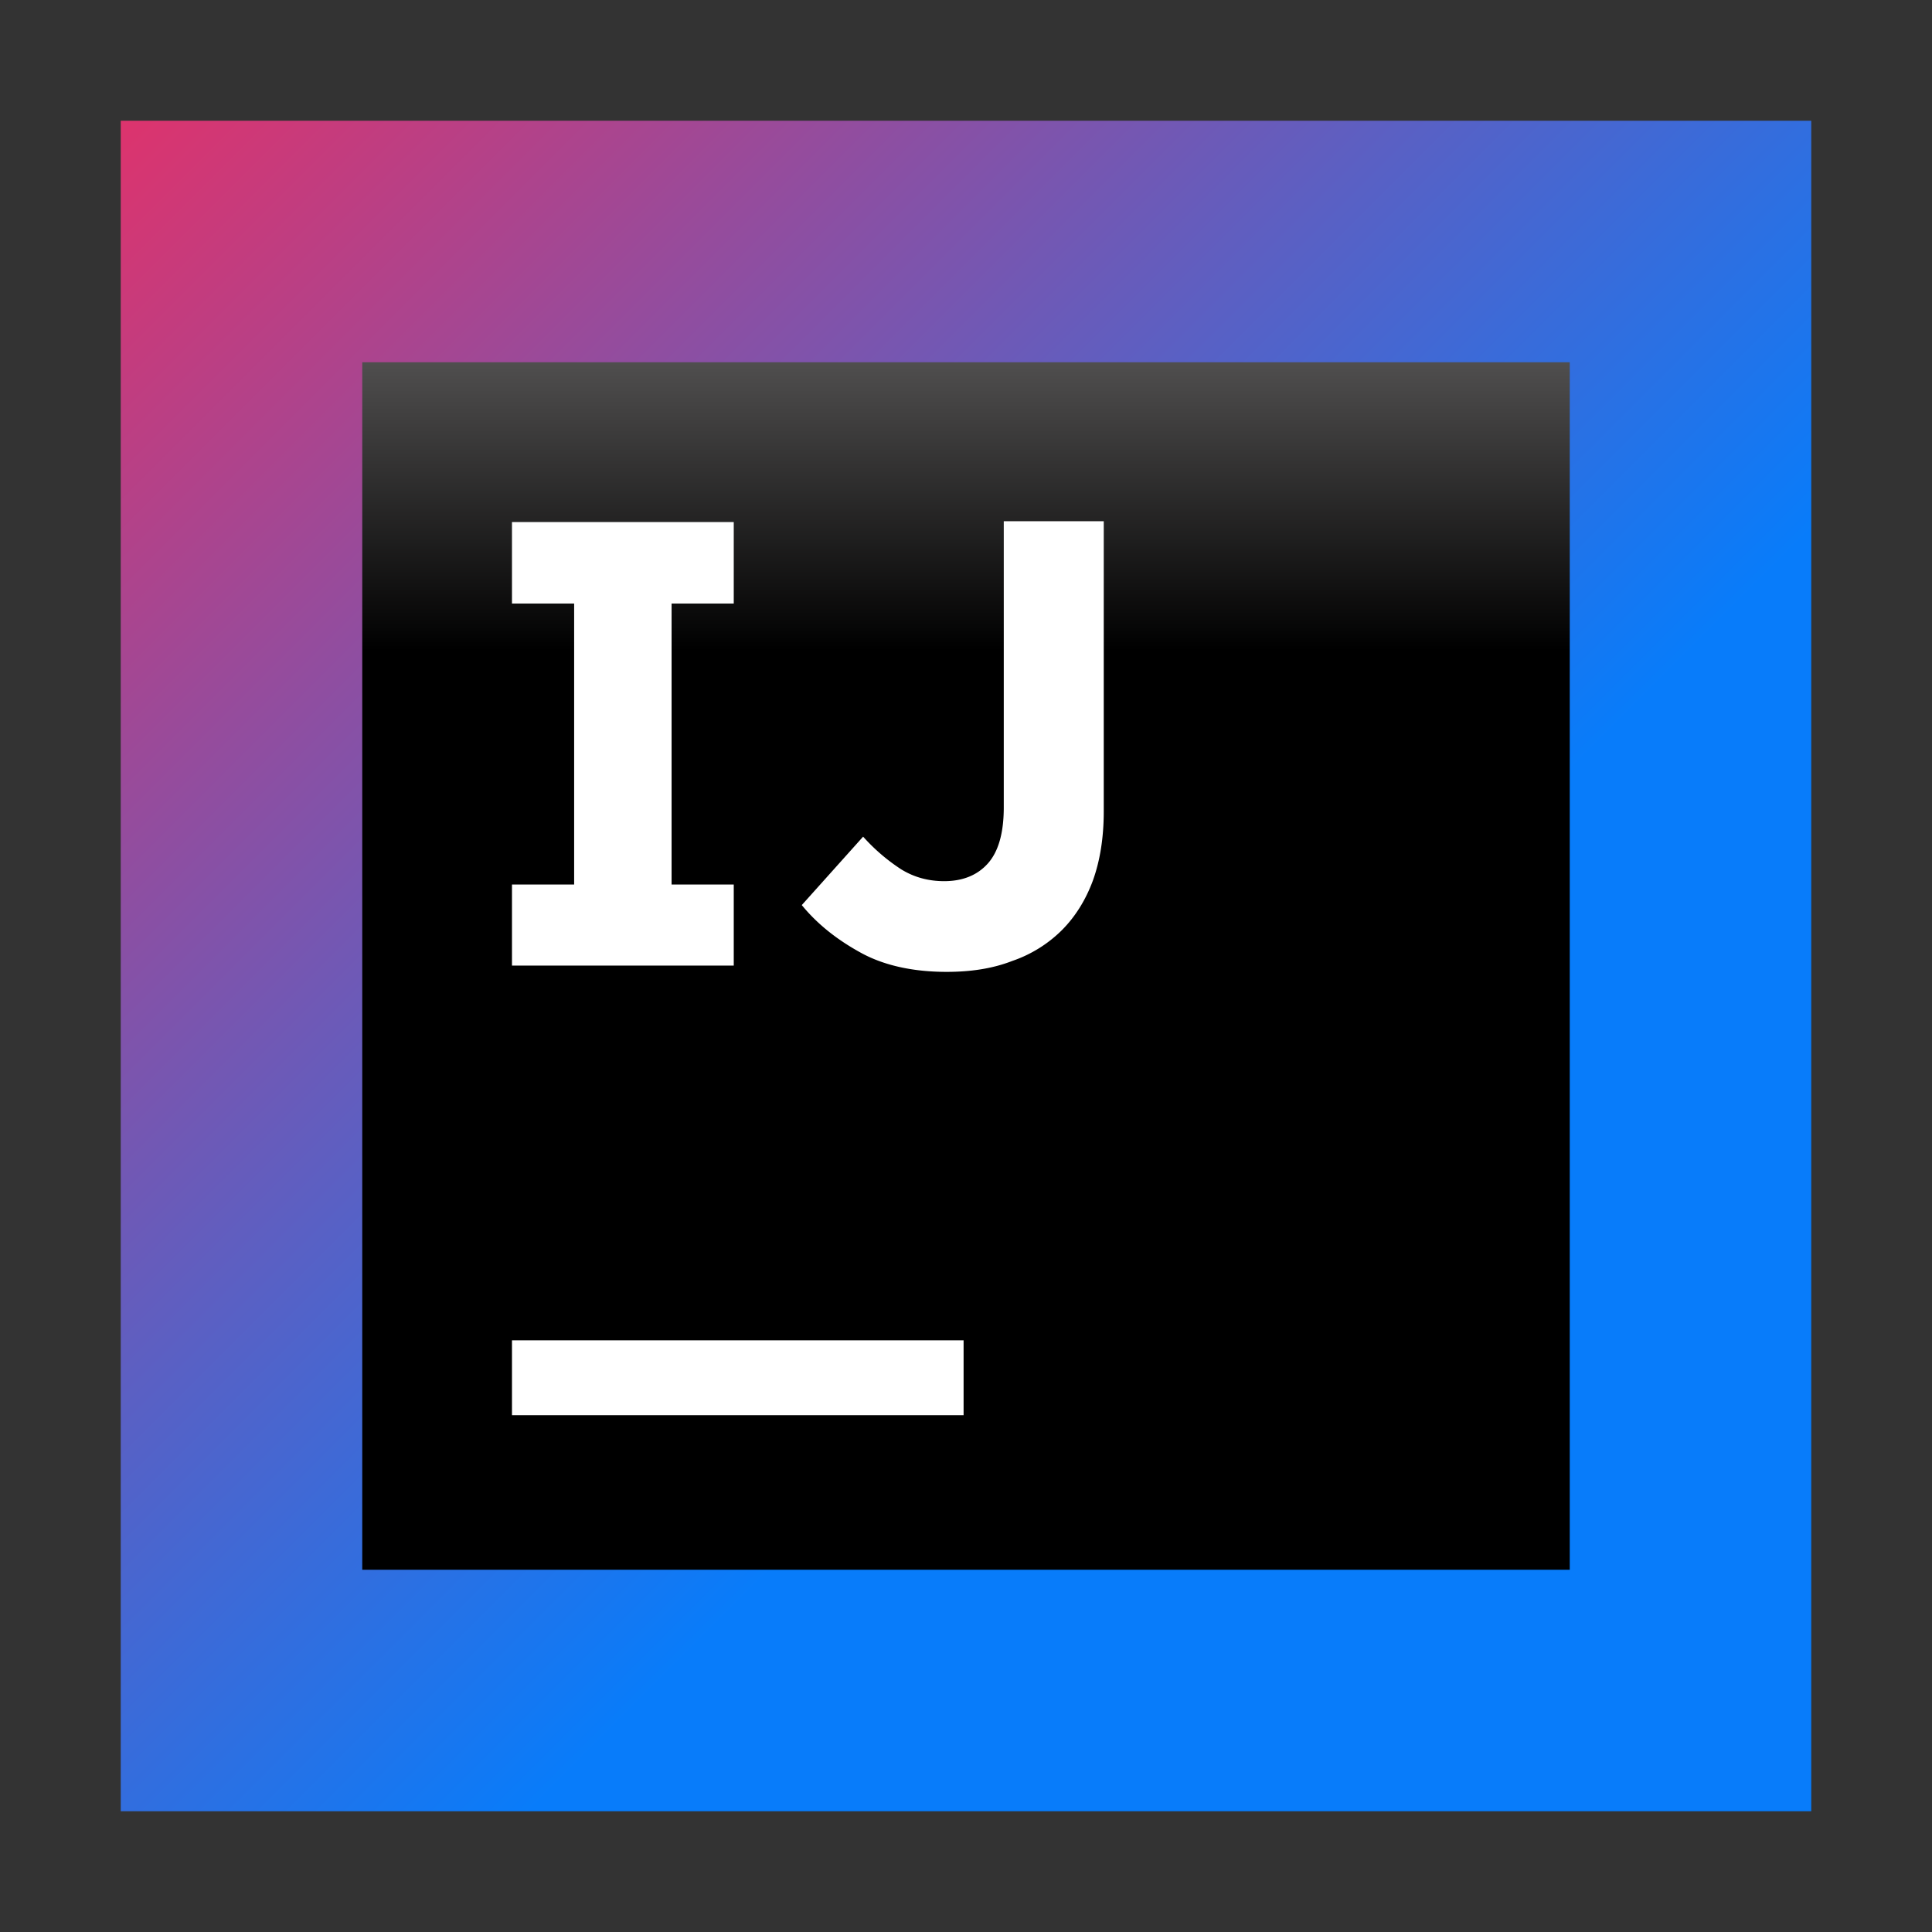 <svg width="80" height="80" viewBox="0 0 80 80" fill="none" xmlns="http://www.w3.org/2000/svg"><rect x="0" y="0" width="80" height="80" fill="#333333" stroke="none"/><rect id="frame" width="80" height="80" fill="none"/><path d="M75 5H5v70h70V5z" fill="url(#paint0_linear)"/><path d="M65 15H15v50h50V15z" fill="url(#paint1_linear)"/><path d="M30.383 24.991v-3.374H21.2v3.374h2.574v11.635H21.2v3.357h9.183v-3.357h-2.574V24.991h2.574z" fill="#fff"/><path d="M39.2 40.243c-1.426 0-2.644-.278-3.6-.817-.974-.539-1.774-1.183-2.4-1.948l2.54-2.834A7.84 7.84 0 0 0 37.321 36c.539.33 1.13.487 1.774.487.765 0 1.373-.244 1.808-.73.435-.487.661-1.253.661-2.33V21.582h4.14V33.6c0 1.096-.157 2.052-.453 2.87-.296.8-.73 1.495-1.287 2.052a5.39 5.39 0 0 1-2.052 1.27c-.8.312-1.704.451-2.713.451z" fill="#fff"/><path d="M39.9 55.5H21.2v3.1h18.7v-3.1z" fill="#fff"/><defs><linearGradient id="paint0_linear" x1="82.852" y1="82.799" x2="-16.028" y2="-16.08" gradientUnits="userSpaceOnUse"><stop offset=".347" stop-color="#087CFA"/><stop offset=".856" stop-color="#FE2857"/><stop offset="1" stop-color="#FE2857"/></linearGradient><linearGradient id="paint1_linear" x1="39.999" y1="2.846" x2="39.999" y2="47.685" gradientUnits="userSpaceOnUse"><stop offset=".084" stop-color="#878585"/><stop offset=".538"/></linearGradient></defs></svg>